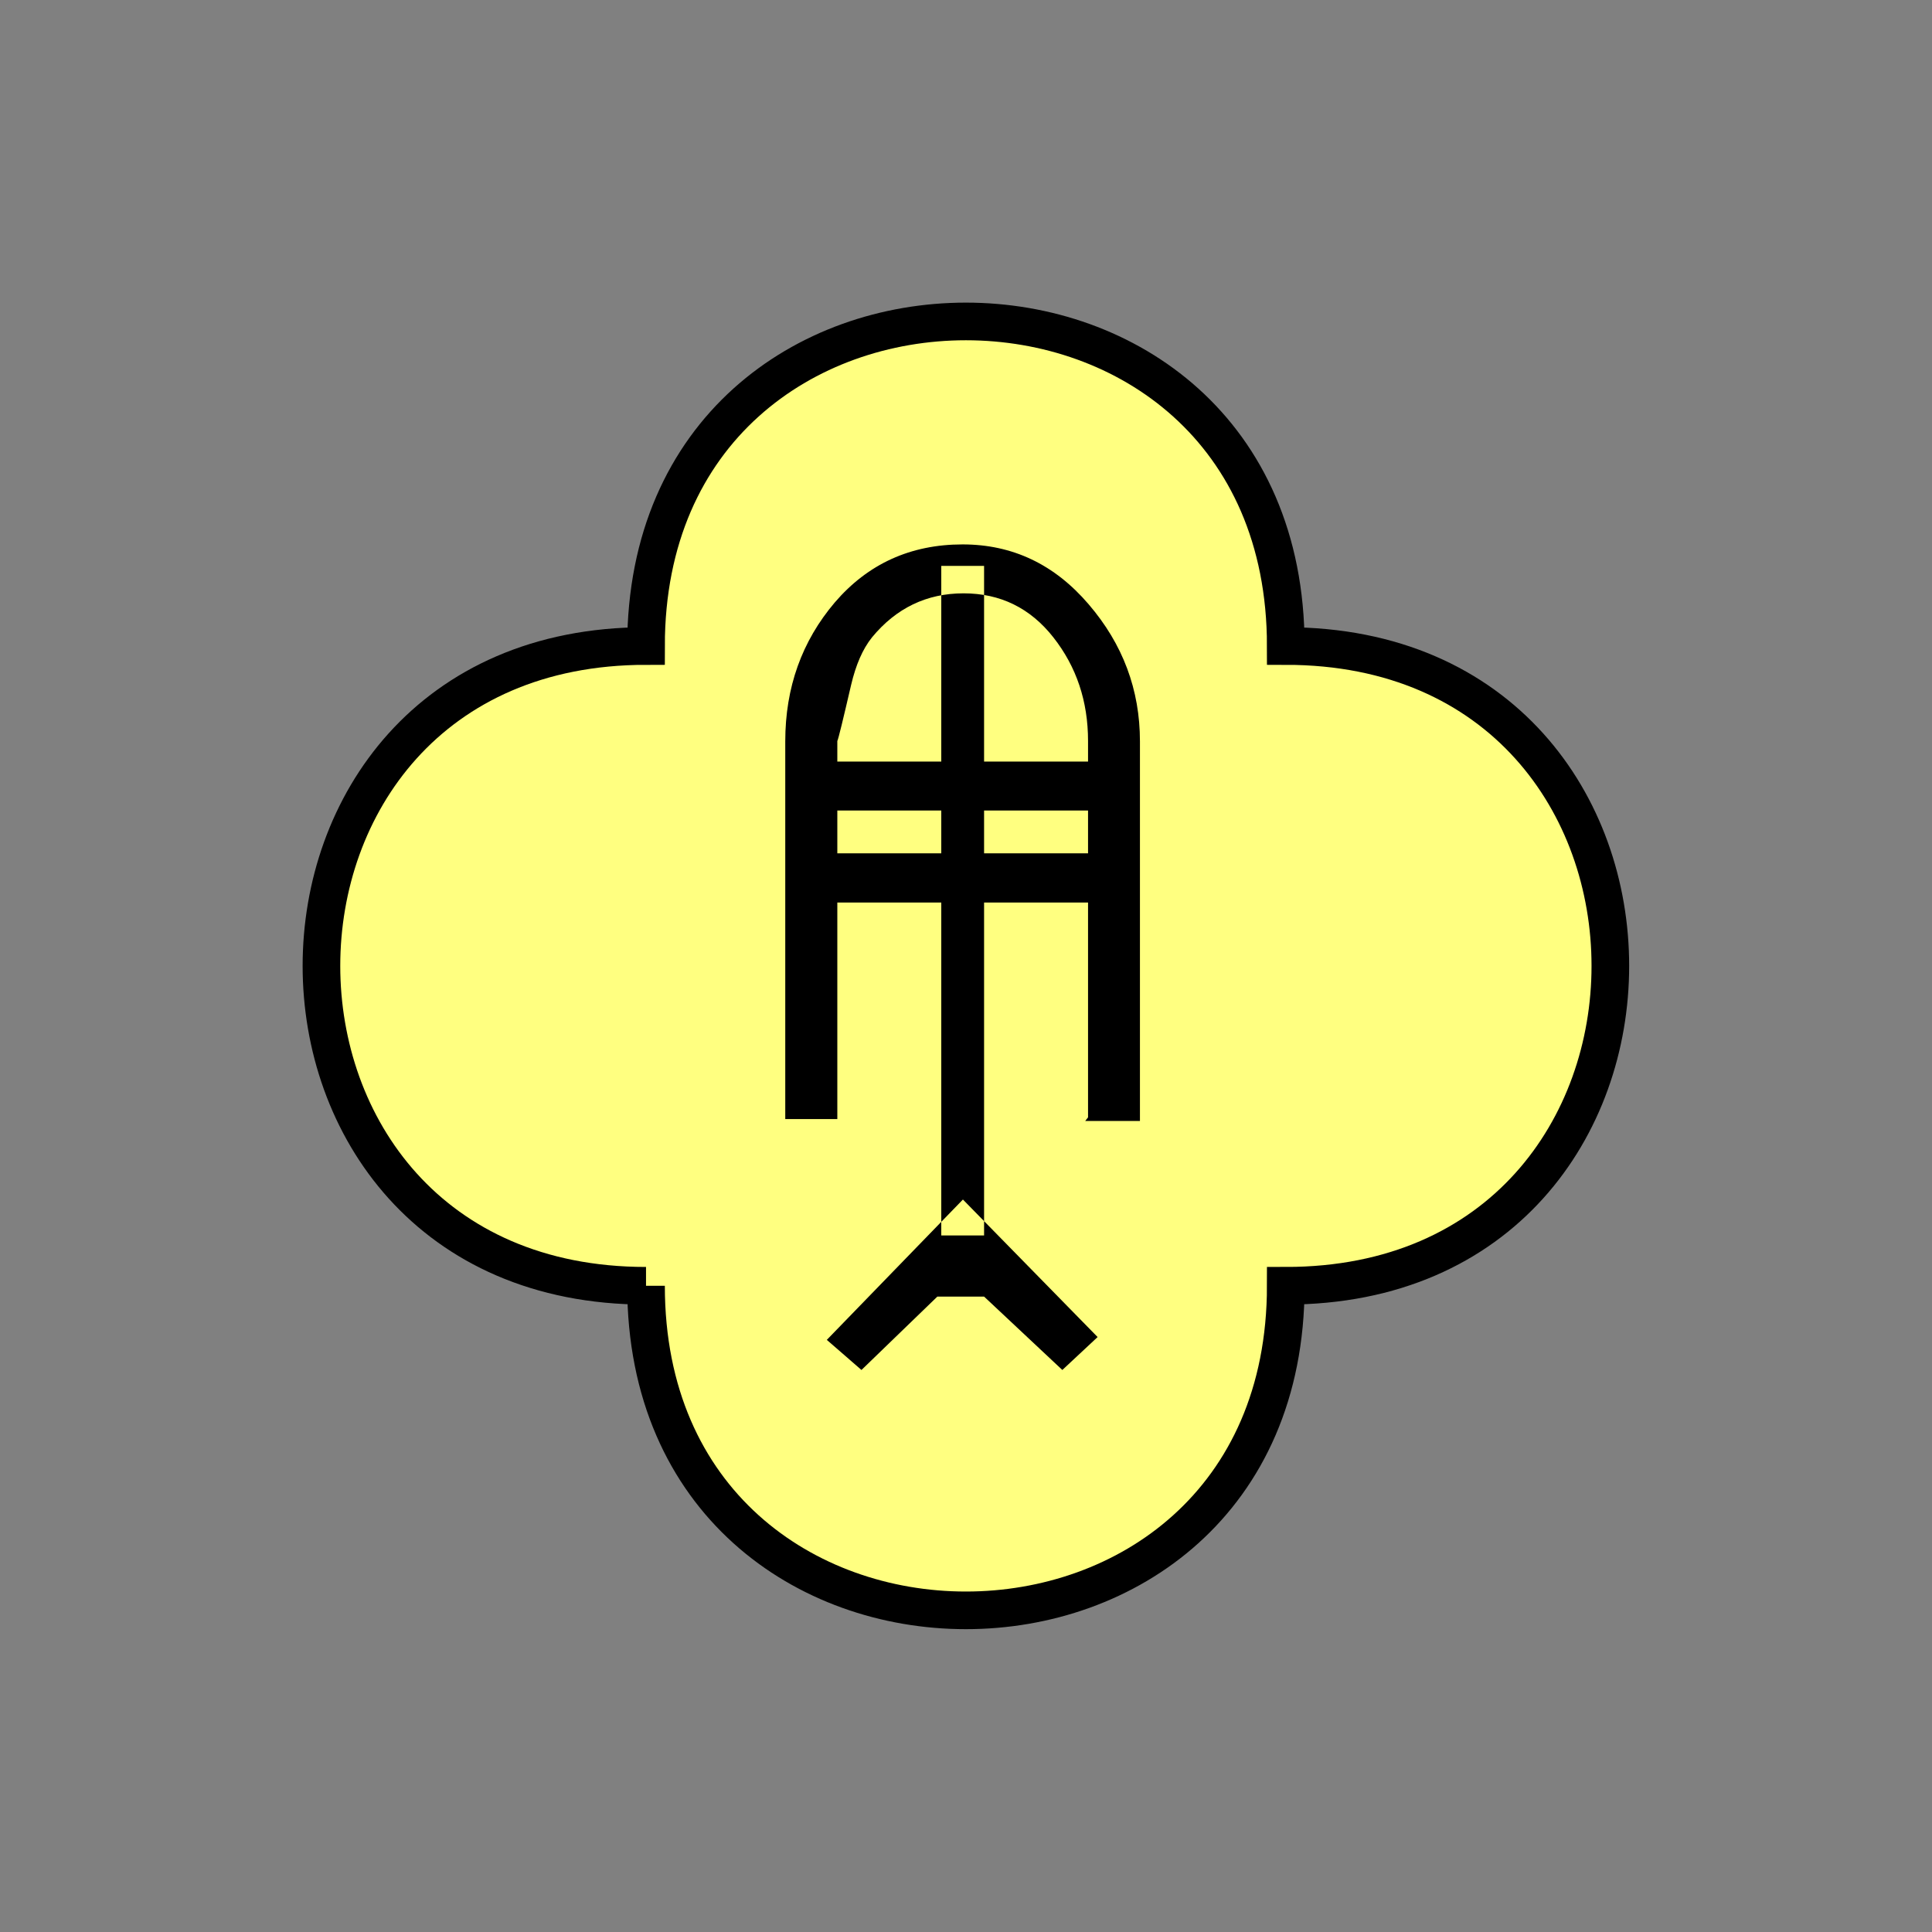 <?xml version="1.0" encoding="UTF-8" standalone="no"?>
<svg
   xmlns:dc="http://purl.org/dc/elements/1.1/"
   xmlns:cc="http://creativecommons.org/ns#"
   xmlns:rdf="http://www.w3.org/1999/02/22-rdf-syntax-ns#"
   xmlns:svg="http://www.w3.org/2000/svg"
   xmlns="http://www.w3.org/2000/svg"
   id="svg11"
   height="130.27mm"
   width="130.27mm"
   version="1.0">
  <rect width="100%" height="100%" fill="#808080" stroke="none"/>
  <defs
     id="defs3">
    <pattern
       y="0"
       x="0"
       height="6"
       width="6"
       patternUnits="userSpaceOnUse"
       id="EMFhbasepattern" />
  </defs>
  <path
     id="path5"
     d="  M 164.635,327.671   C 164.635,437.96 327.671,437.96 327.671,327.671   C 437.96,327.671 437.96,164.635 327.671,164.635   C 327.671,54.345 164.635,54.345 164.635,164.635   C 54.345,164.635 54.345,327.671 164.635,327.671   z "
     style="fill:#ffff80;fill-rule:evenodd;fill-opacity:1;stroke:none;" />
  <path
     id="path7"
     d="  M 164.635,327.671   C 164.635,437.96 327.671,437.96 327.671,327.671   C 437.96,327.671 437.96,164.635 327.671,164.635   C 327.671,54.345 164.635,54.345 164.635,164.635   C 54.345,164.635 54.345,327.671 164.635,327.671  "
     style="fill:none;stroke:#000000;stroke-width:9.59px;stroke-linecap:butt;stroke-linejoin:miter;stroke-miterlimit:10;stroke-dasharray:none;stroke-opacity:1;" />
  <path
     id="path9"
     d="  M 277.281,284.754   L 277.281,188.85   C 277.281,178.7 274.324,169.909 268.45,162.437   C 262.576,154.964 254.944,151.208 245.553,151.208   C 236.163,151.208 228.37,154.964 222.217,162.437   C 219.819,165.434 218.101,169.47 216.902,174.545   C 214.824,183.496 213.665,188.291 213.386,188.85   L 213.386,285.193   L 200.119,285.193   L 200.119,188.93   C 200.119,175.184 204.355,163.396 212.746,153.526   C 221.178,143.696 232.047,138.741 245.313,138.741   C 258.021,138.741 268.73,143.815 277.441,154.005   C 286.152,164.155 290.508,175.783 290.508,188.93   L 290.508,285.673   L 276.562,285.673   z  M 279.719,340.738   L 270.728,349.129   L 250.788,330.428   L 238.88,330.428   L 219.539,349.129   L 210.708,341.457   L 245.393,305.693   z  M 239.879,206.552   L 239.879,194.085   L 213.386,194.085   L 213.386,206.552   z  M 239.879,230.009   L 239.879,217.461   L 213.386,217.461   L 213.386,230.009   z  M 239.879,144.215   L 250.788,144.215   L 250.788,314.844   L 239.879,314.844   z  M 277.281,206.552   L 277.281,194.085   L 250.788,194.085   L 250.788,206.552   z  M 277.281,230.009   L 277.281,217.461   L 250.788,217.461   L 250.788,230.009   z "
     style="fill:#000000;fill-rule:evenodd;fill-opacity:1;stroke:none;" />
</svg>
